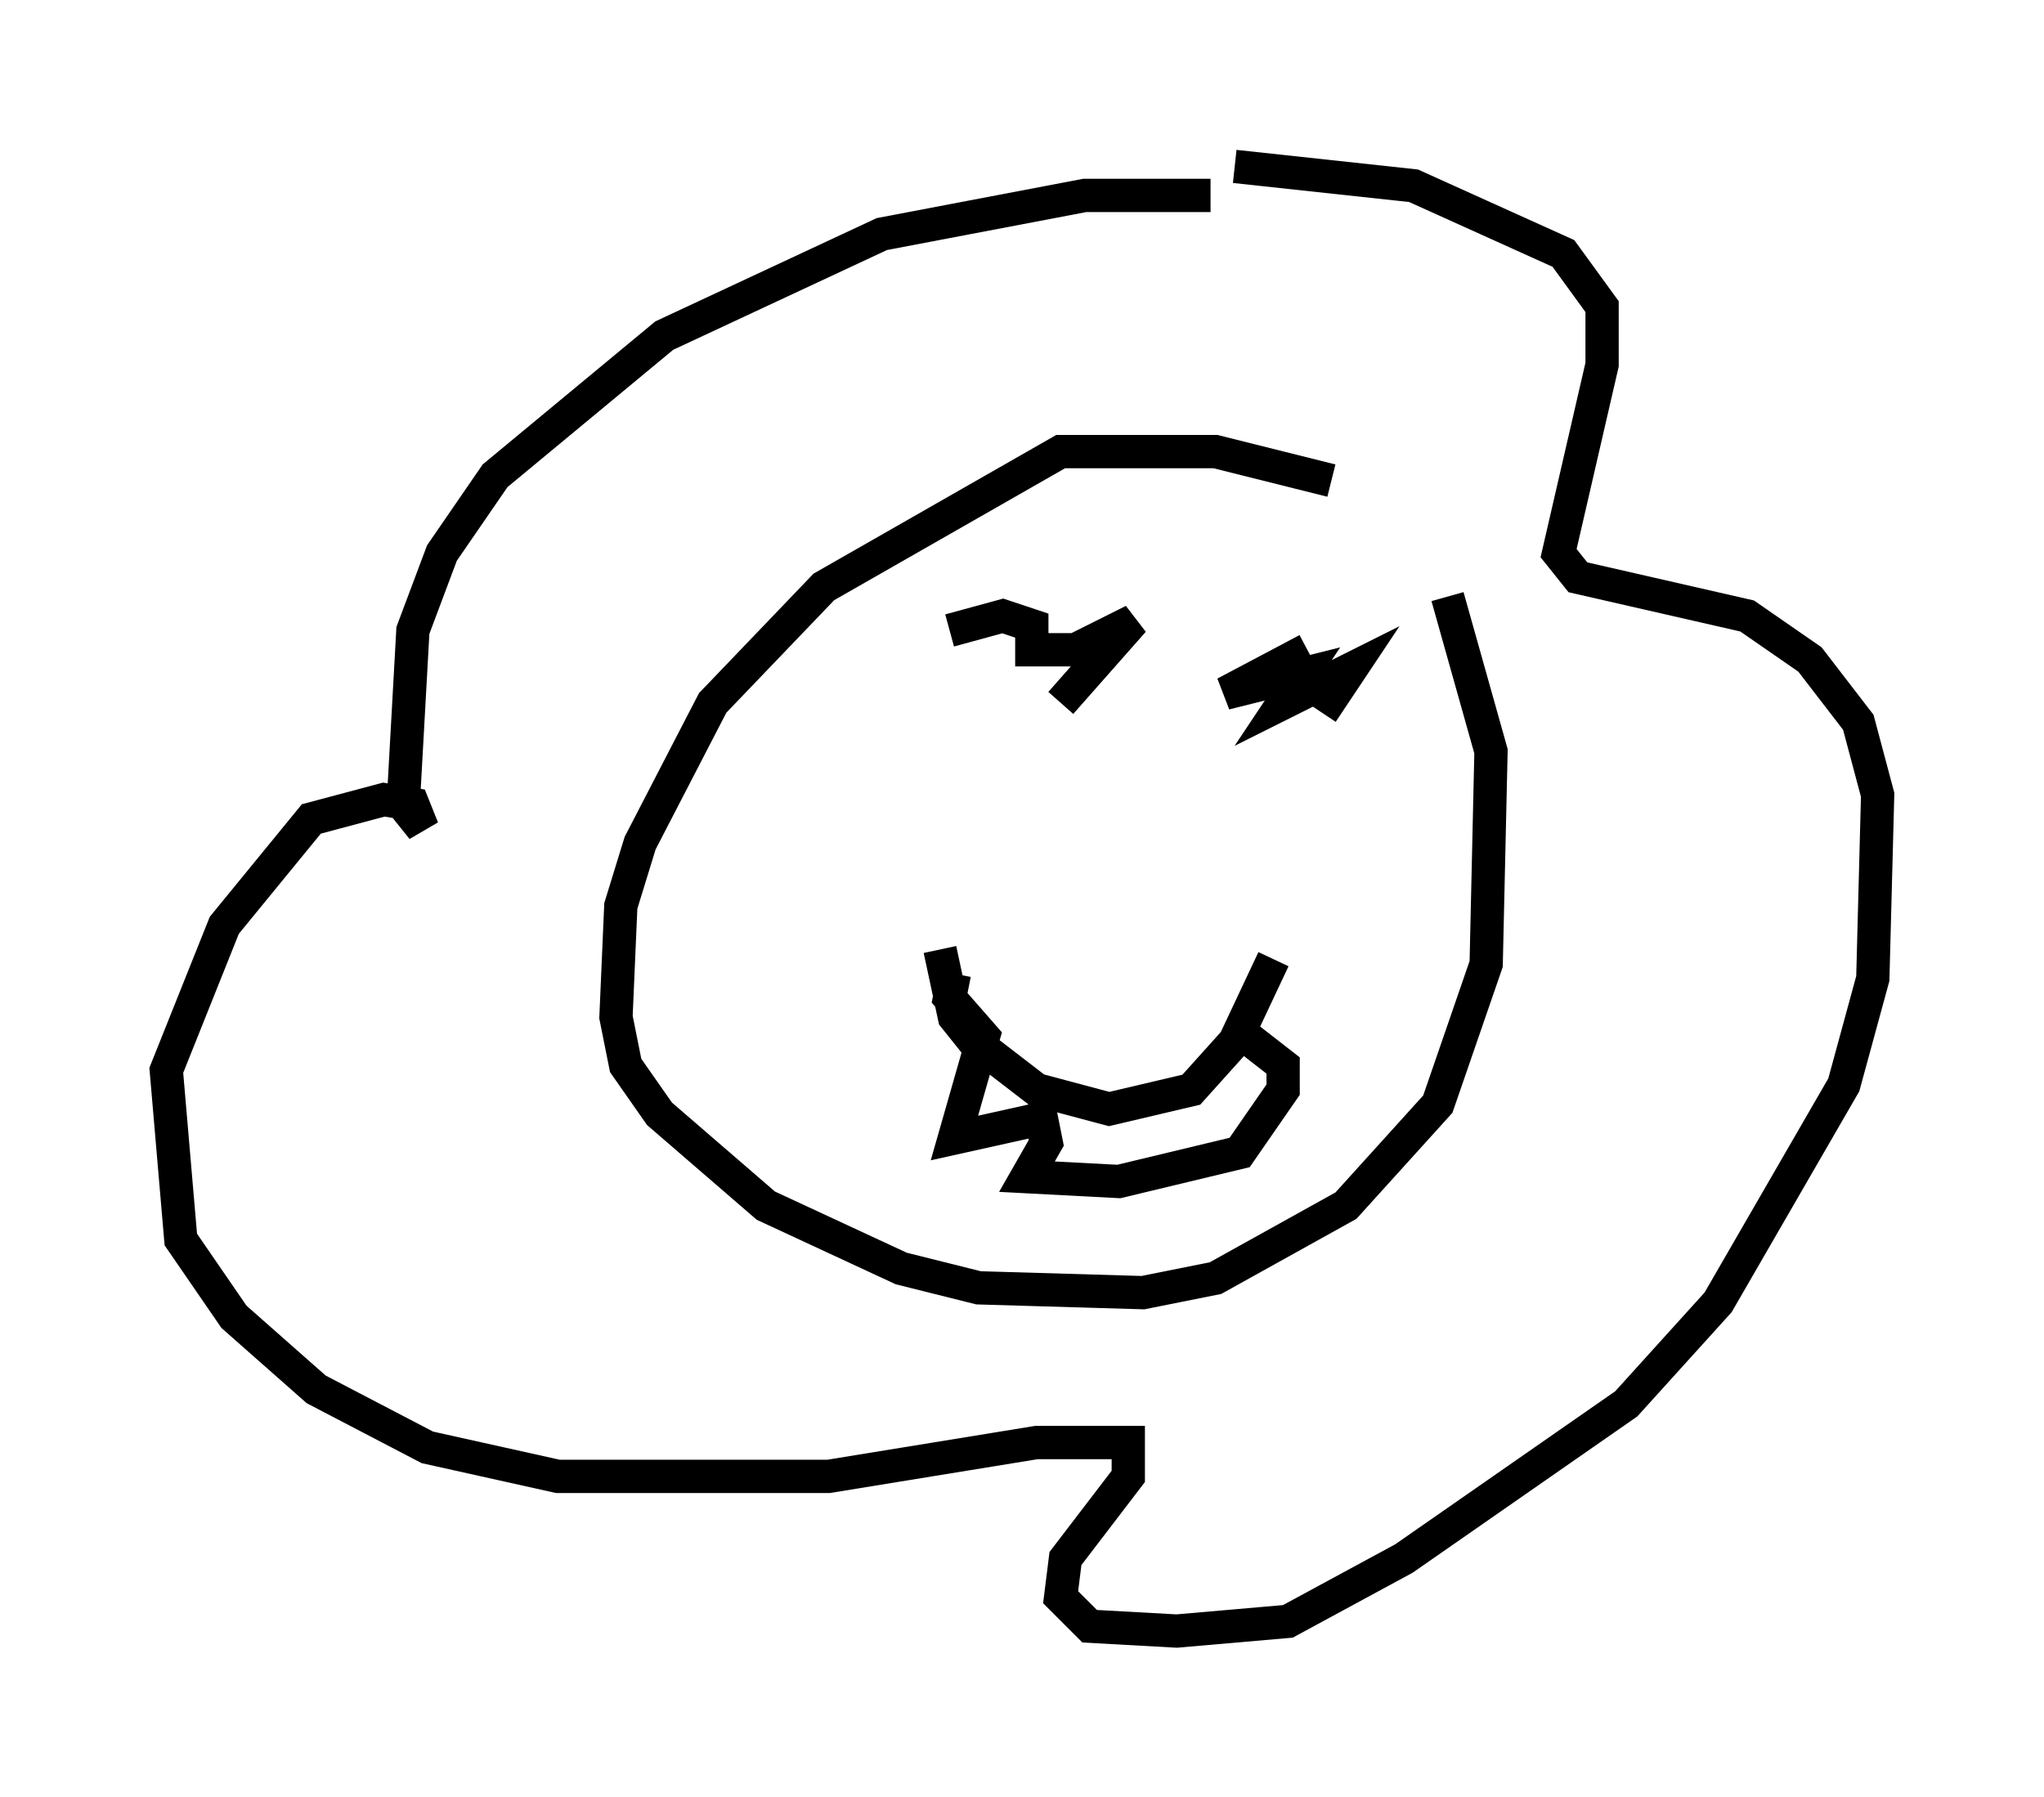 <?xml version="1.0" encoding="utf-8" ?>
<svg baseProfile="full" height="54.011" version="1.1" width="61.419" xmlns="http://www.w3.org/2000/svg" xmlns:ev="http://www.w3.org/2001/xml-events" xmlns:xlink="http://www.w3.org/1999/xlink"><defs /><rect fill="white" height="54.011" width="61.419" x="0" y="0" /><path d="M39.425, 6.598 m-3.05, -0.726 l-3.777, 0.0 -6.101, 1.162 l-6.536, 3.05 -5.084, 4.212 l-1.598, 2.324 -0.872, 2.324 l-0.291, 5.229 0.581, 0.726 l-0.291, -0.726 -0.872, -0.145 l-2.179, 0.581 -2.615, 3.196 l-1.743, 4.358 0.436, 5.084 l1.598, 2.324 2.469, 2.179 l3.341, 1.743 3.922, 0.872 l8.134, 0.0 6.246, -1.017 l2.76, 0.0 0.0, 1.017 l-1.888, 2.469 -0.145, 1.162 l0.872, 0.872 2.615, 0.145 l3.341, -0.291 3.486, -1.888 l6.682, -4.648 2.76, -3.05 l3.777, -6.536 0.872, -3.196 l0.145, -5.52 -0.581, -2.179 l-1.453, -1.888 -1.888, -1.307 l-5.084, -1.162 -0.581, -0.726 l1.307, -5.665 0.0, -1.743 l-1.162, -1.598 -4.503, -2.034 l-5.374, -0.581 m2.905, 9.441 l-3.486, -0.872 -4.648, 0.0 l-7.117, 4.067 -3.341, 3.486 l-2.179, 4.212 -0.581, 1.888 l-0.145, 3.341 0.291, 1.453 l1.017, 1.453 3.196, 2.76 l4.067, 1.888 2.324, 0.581 l4.939, 0.145 2.179, -0.436 l3.922, -2.179 2.76, -3.05 l1.453, -4.212 0.145, -6.391 l-1.307, -4.648 m-14.961, 1.017 l1.598, -0.436 0.872, 0.291 l0.0, 0.726 1.307, 0.0 l1.743, -0.872 -2.179, 2.469 m7.844, 0.291 l0.872, -1.307 -2.034, 1.017 l0.581, -0.872 -2.324, 0.581 l2.469, -1.307 m-11.039, 9.006 l0.436, 2.034 0.581, 0.726 l1.888, 1.453 2.179, 0.581 l2.469, -0.581 1.307, -1.453 l1.162, -2.469 m-9.587, 0.436 l-0.145, 0.726 1.017, 1.162 l-0.872, 3.05 2.615, -0.581 l0.145, 0.726 -0.581, 1.017 l2.76, 0.145 3.631, -0.872 l1.307, -1.888 0.0, -0.726 l-1.307, -1.017 " fill="none" stroke="black" stroke-width="1" /></svg>